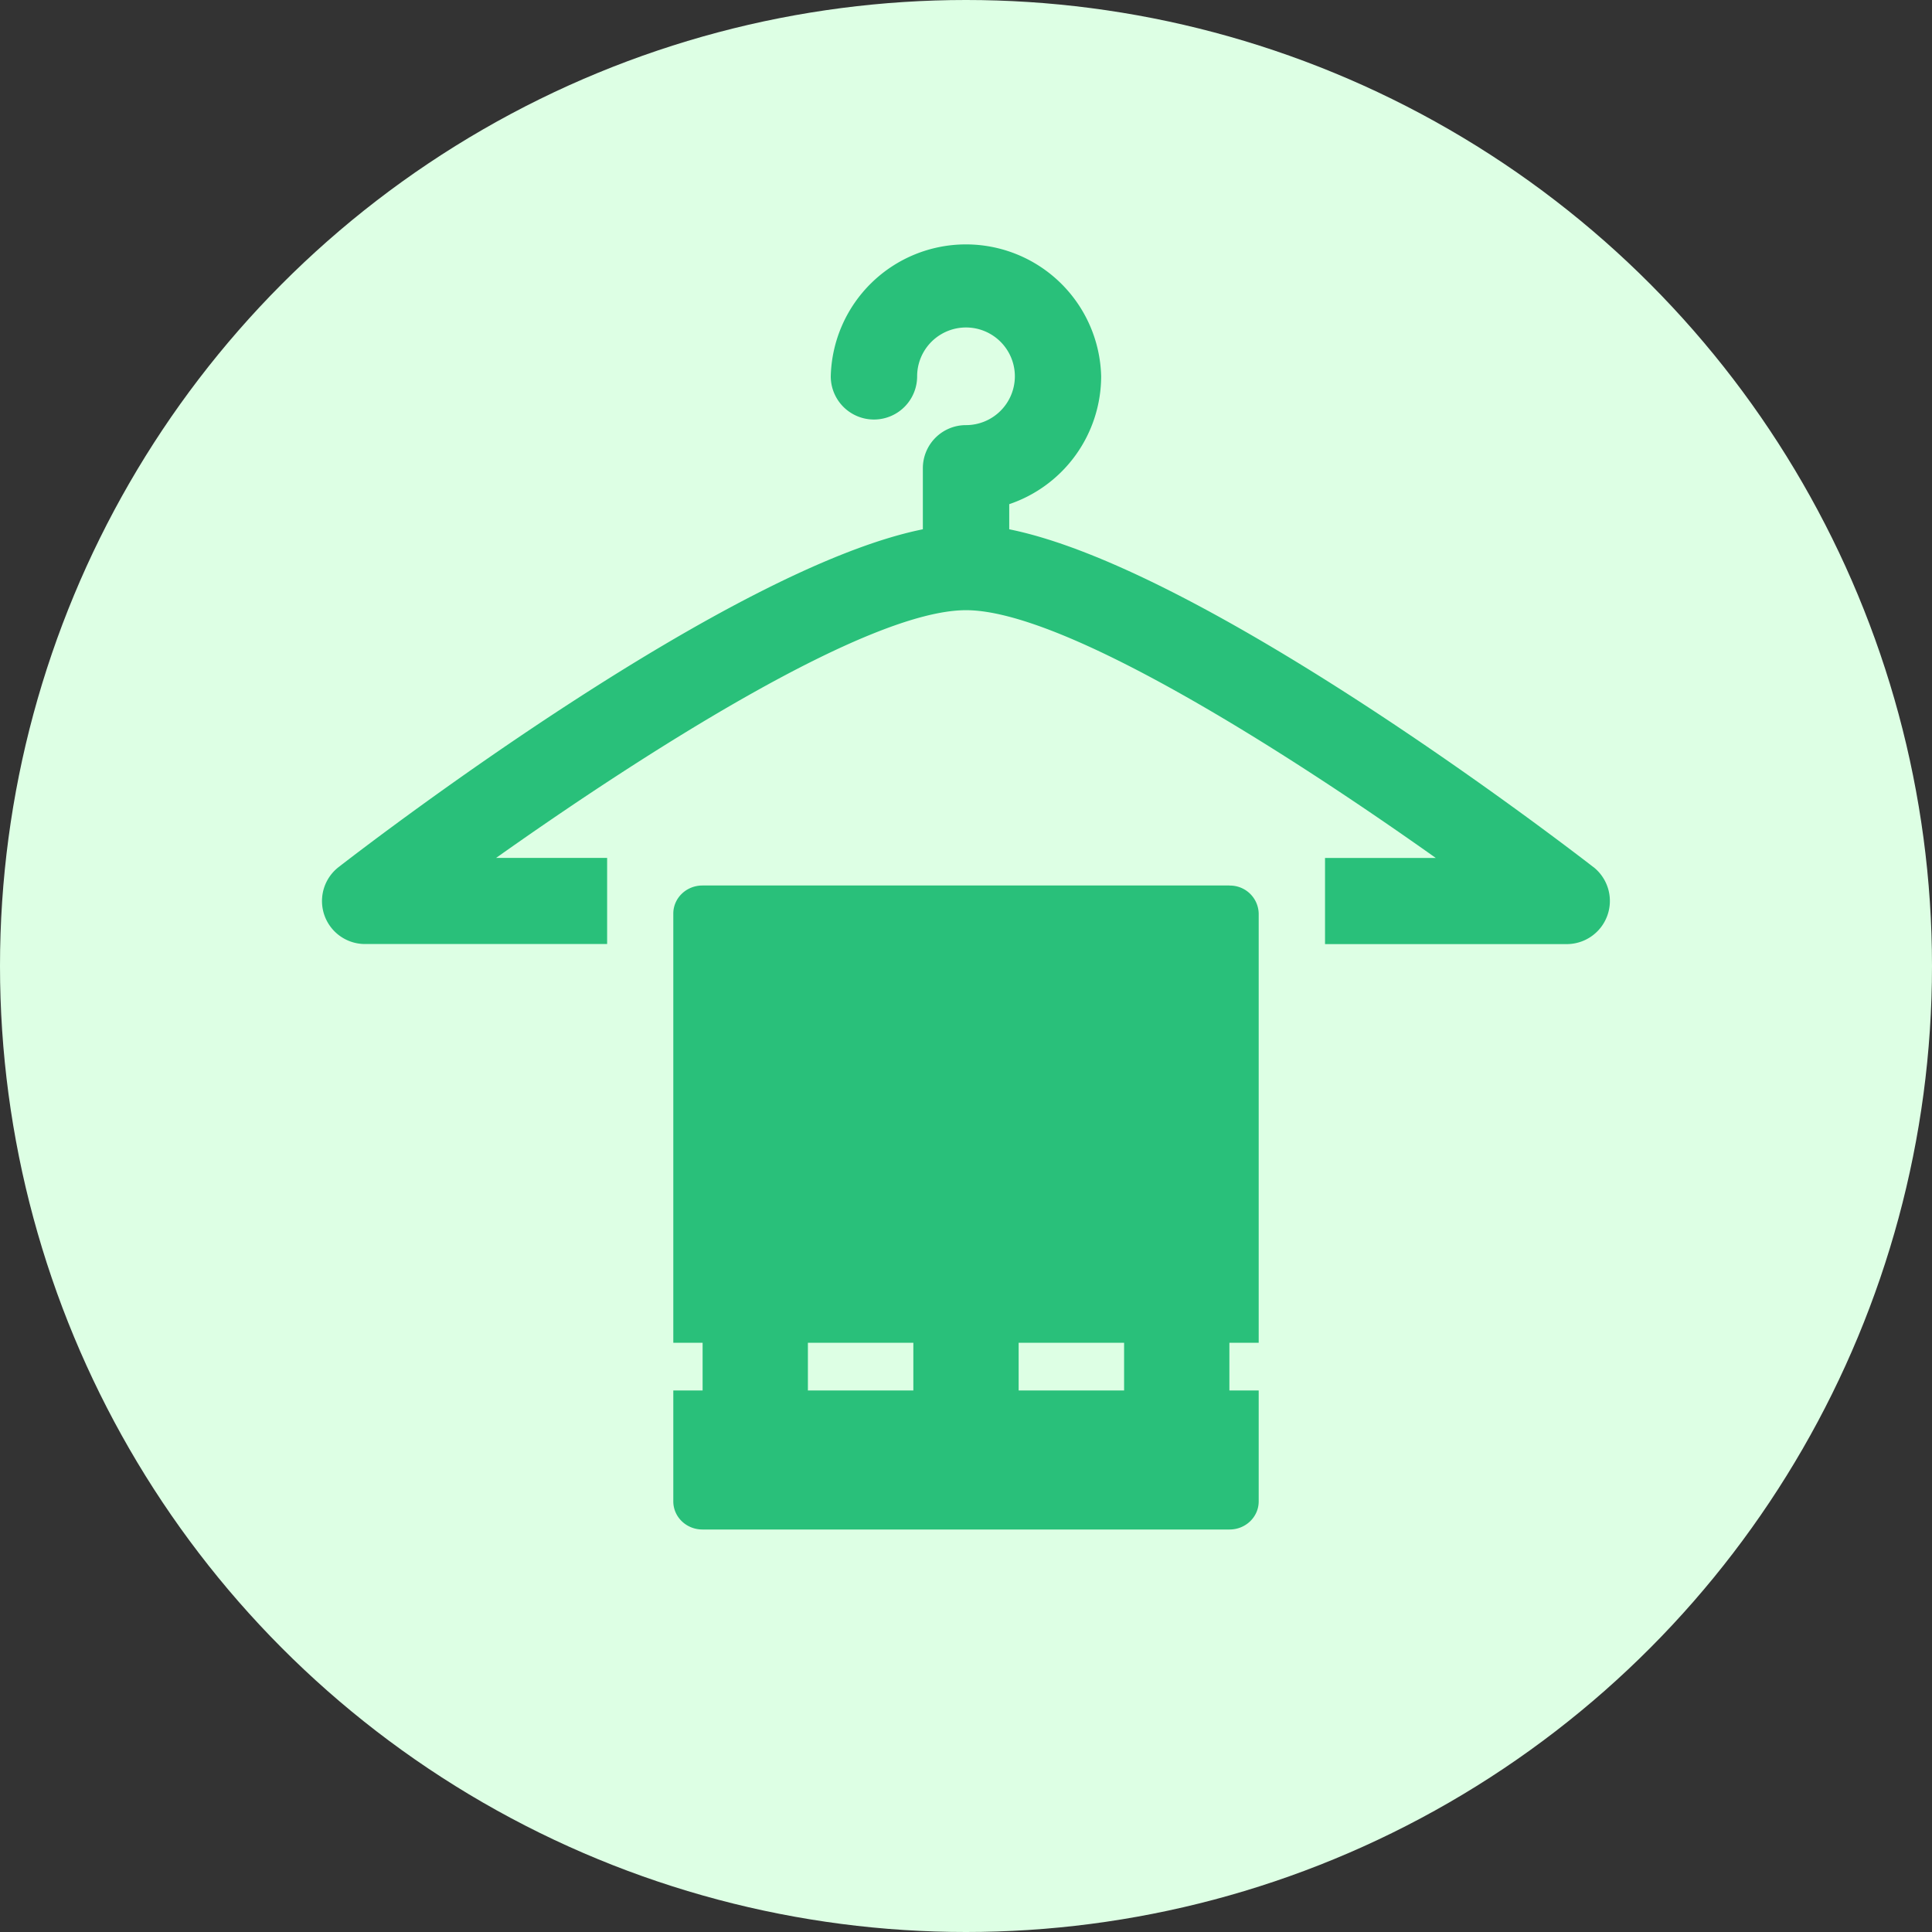 <svg xmlns="http://www.w3.org/2000/svg" width="24" height="24" viewBox="0 0 24 24">
    <rect x="0" y="0" width="24" height="24" fill="#333333" stroke="none"/>
    <g fill="none" fill-rule="nonzero">
        <circle cx="12" cy="12" r="12" fill="#DDFFE4"/>
        <g fill="#29C07A">
            <path d="M19.792 10.77c-.522-.404-4.855-3.71-7.255-4.195v-.312a1.68 1.68 0 0 0 1.142-1.588 1.68 1.68 0 0 0-3.359 0 .536.536 0 0 0 1.073 0 .607.607 0 0 1 1.214 0 .607.607 0 0 1-.607.606.535.535 0 0 0-.536.535v.759c-2.4.485-6.734 3.79-7.256 4.195a.534.534 0 0 0 .328.957h3.006v-1.07H6.163C8.012 9.347 10.775 7.58 12 7.58c1.223 0 3.987 1.766 5.836 3.078H16.46v1.07h3.004a.536.536 0 0 0 .329-.958z"/>
            <path d="M15.274 11H8.726c-.2 0-.362.156-.362.349v5.331h.364v.593h-.364v1.378c0 .193.162.349.362.349h6.548c.2 0 .362-.156.362-.349v-1.378h-.364v-.593h.364V11.35a.356.356 0 0 0-.362-.349zm-3.928 6.273h-1.31v-.593h1.31v.593zm2.617 0h-1.309v-.593h1.31v.593z"/>
        </g>
    </g>
</svg>
